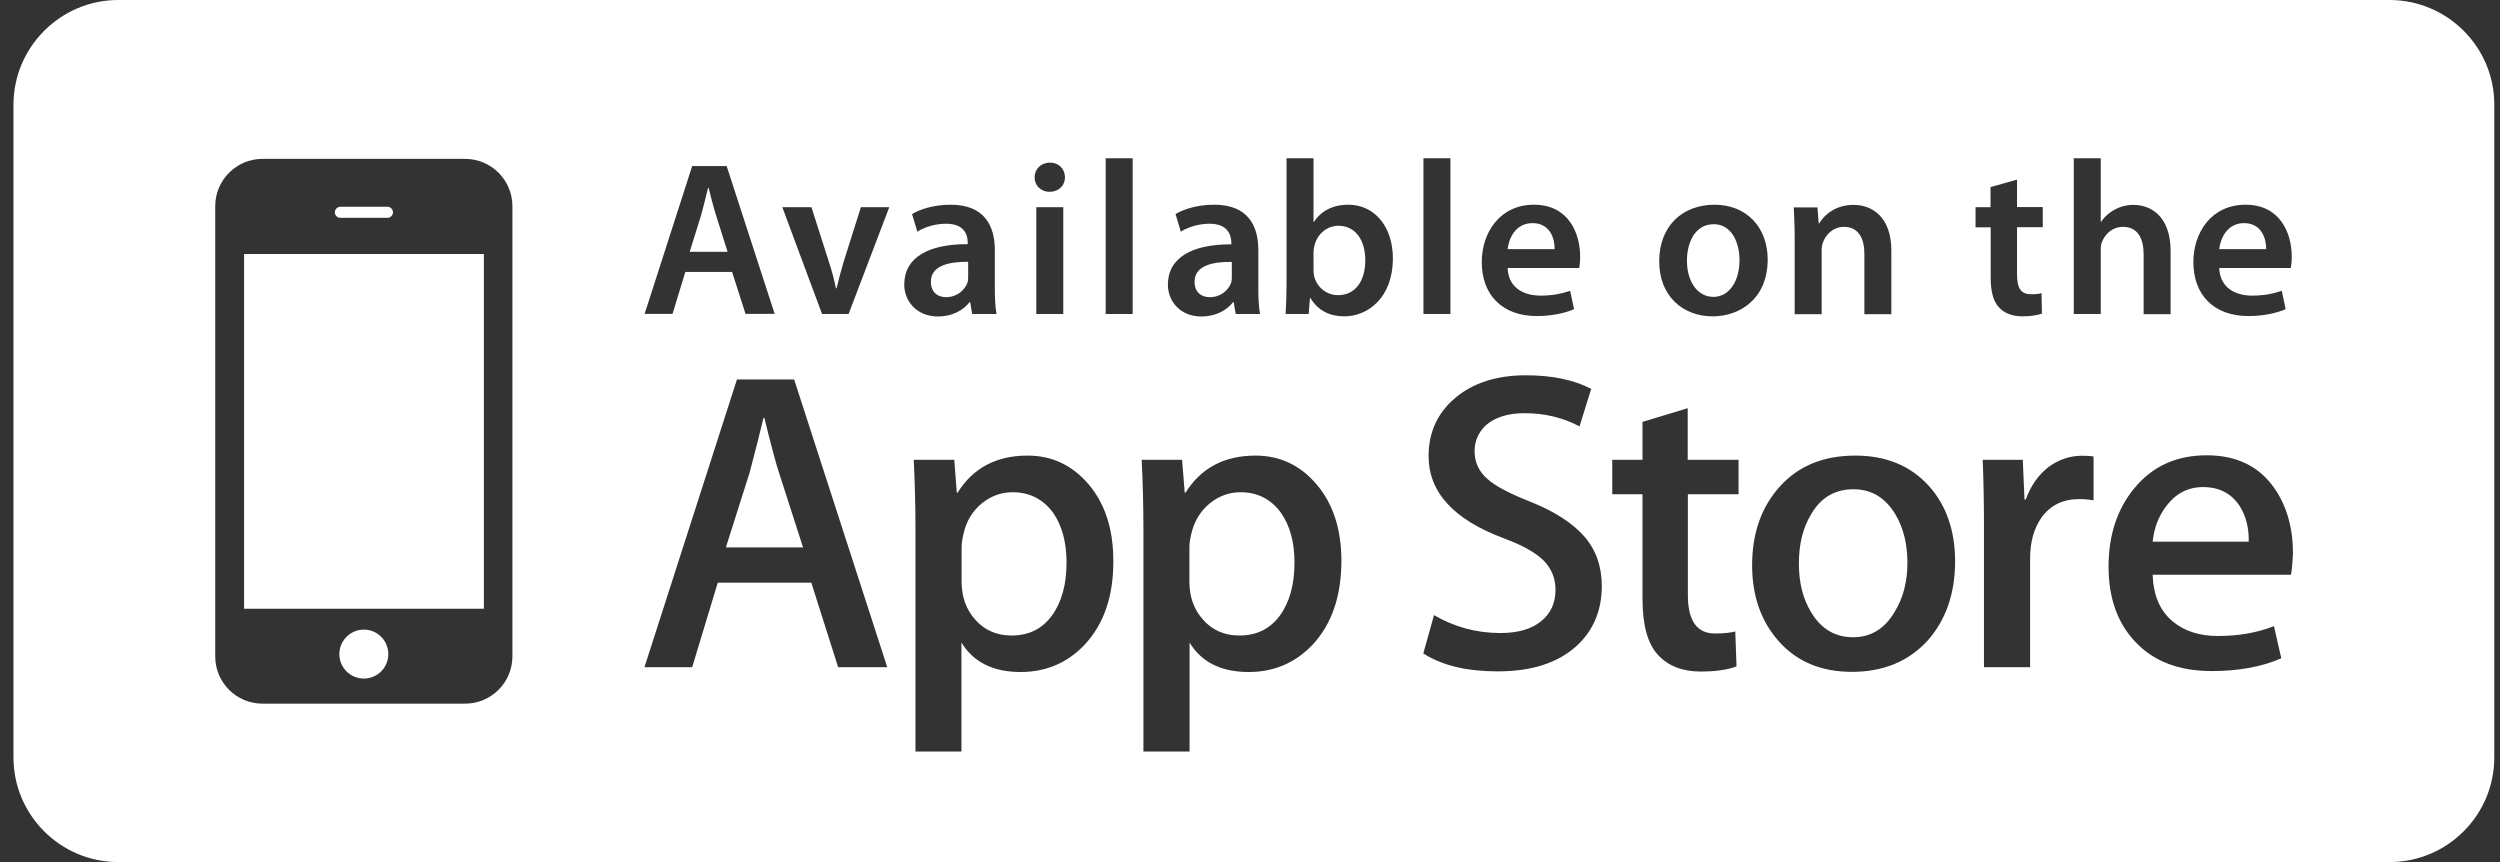 <svg width="174" height="60" viewBox="0 0 174 60" fill="none" xmlns="http://www.w3.org/2000/svg">
<rect x="0" y="0" width="174" height="60" fill="#333333" stroke="none"/>
<path d="M23.694 15.16H26.961C27.178 15.16 27.351 14.986 27.351 14.78C27.351 14.563 27.178 14.39 26.961 14.39H23.694C23.488 14.39 23.304 14.563 23.304 14.78C23.304 14.986 23.477 15.16 23.694 15.16ZM25.322 43.82C24.389 43.82 23.618 44.59 23.618 45.524C23.618 46.457 24.378 47.227 25.322 47.227C26.266 47.227 27.026 46.468 27.026 45.524C27.026 44.58 26.266 43.82 25.322 43.82ZM16.988 42.366H33.678V17.678H16.988V42.366ZM70.477 34.259C69.685 34.259 68.968 34.52 68.328 35.041C67.688 35.572 67.265 36.256 67.069 37.113C66.972 37.515 66.928 37.84 66.928 38.09V40.488C66.928 41.541 67.243 42.431 67.894 43.147C68.534 43.863 69.37 44.232 70.401 44.232C71.605 44.232 72.549 43.766 73.222 42.832C73.895 41.899 74.231 40.673 74.231 39.143C74.231 37.743 73.917 36.582 73.287 35.67C72.582 34.737 71.649 34.259 70.477 34.259ZM129.001 34.053C127.72 34.053 126.733 34.628 126.071 35.768C125.485 36.712 125.203 37.862 125.203 39.23C125.203 40.553 125.485 41.693 126.071 42.637C126.755 43.776 127.731 44.352 128.979 44.352C130.195 44.352 131.16 43.776 131.855 42.604C132.452 41.65 132.756 40.499 132.756 39.175C132.756 37.851 132.474 36.712 131.898 35.768C131.204 34.628 130.249 34.053 129.001 34.053ZM86.342 34.259C85.55 34.259 84.834 34.52 84.194 35.041C83.553 35.572 83.13 36.256 82.924 37.113C82.826 37.515 82.783 37.84 82.783 38.09V40.488C82.783 41.541 83.097 42.431 83.749 43.147C84.389 43.863 85.225 44.232 86.255 44.232C87.471 44.232 88.404 43.766 89.088 42.832C89.761 41.899 90.097 40.673 90.097 39.143C90.097 37.743 89.782 36.582 89.142 35.67C88.448 34.737 87.514 34.259 86.342 34.259ZM53.201 29.094H53.136C52.929 29.951 52.626 31.199 52.181 32.87L50.52 38.101H55.892L54.21 32.87C54.025 32.328 53.689 31.069 53.201 29.094ZM153.331 33.901C152.289 33.901 151.432 34.346 150.781 35.214C150.249 35.909 149.923 36.734 149.826 37.699H156.51C156.532 36.755 156.326 35.931 155.892 35.236C155.328 34.357 154.47 33.901 153.331 33.901ZM67.341 19.653C67.384 19.512 67.384 19.381 67.384 19.24V18.22C66.06 18.209 64.79 18.481 64.79 19.609C64.79 20.347 65.268 20.684 65.854 20.684C66.624 20.673 67.156 20.184 67.341 19.653ZM49.837 14.986C49.641 14.357 49.468 13.662 49.316 13.066H49.283C49.131 13.662 48.968 14.379 48.795 14.986L48.003 17.526H50.64L49.837 14.986ZM166.31 0H8.23C4.215 0 0.938 3.277 0.938 7.292V52.718C0.938 56.734 4.215 60 8.23 60H166.31C170.336 60 173.602 56.734 173.602 52.718V7.292C173.613 3.277 170.336 0 166.31 0ZM156.293 14.248C158.703 14.248 159.506 16.234 159.506 17.862C159.506 18.209 159.473 18.492 159.44 18.654H154.459C154.503 20 155.545 20.575 156.749 20.575C157.617 20.575 158.236 20.434 158.811 20.239L159.082 21.519C158.442 21.791 157.552 21.997 156.489 21.997C154.08 21.997 152.658 20.521 152.658 18.242C152.658 16.191 153.906 14.248 156.293 14.248ZM126.494 14.422L126.581 15.54H126.624C126.961 14.954 127.764 14.259 129.001 14.259C130.303 14.259 131.638 15.095 131.638 17.45V21.866H129.761V17.667C129.761 16.603 129.359 15.79 128.339 15.79C127.59 15.79 127.069 16.321 126.874 16.886C126.809 17.037 126.787 17.265 126.787 17.482V21.866H124.91V16.647C124.91 15.79 124.877 15.073 124.845 14.433H126.494V14.422ZM106.765 14.248C109.175 14.248 109.978 16.234 109.978 17.862C109.978 18.209 109.945 18.492 109.912 18.654H104.931C104.975 20 106.017 20.575 107.221 20.575C108.089 20.575 108.697 20.434 109.283 20.239L109.554 21.519C108.914 21.791 108.024 21.997 106.961 21.997C104.552 21.997 103.13 20.521 103.13 18.242C103.13 16.191 104.389 14.248 106.765 14.248ZM99.072 11.015H100.949V21.856H99.072V11.015ZM84.183 15.572C83.445 15.572 82.685 15.8 82.186 16.126L81.817 14.9C82.37 14.563 83.325 14.248 84.508 14.248C86.896 14.248 87.579 15.757 87.579 17.396V20.065C87.579 20.738 87.612 21.389 87.699 21.856H86.006L85.865 21.031H85.821C85.376 21.606 84.595 22.029 83.618 22.029C82.121 22.029 81.285 20.944 81.285 19.816C81.285 17.949 82.946 16.994 85.702 17.005V16.886C85.691 16.386 85.485 15.572 84.183 15.572ZM73.07 11.319C73.711 11.319 74.112 11.763 74.123 12.339C74.123 12.892 73.711 13.348 73.049 13.348C72.419 13.348 72.007 12.892 72.007 12.339C72.018 11.763 72.452 11.319 73.07 11.319ZM74.004 14.422V21.856H72.126V14.422H74.004V14.422ZM48.176 11.557H50.575L53.917 21.845H51.888L50.954 18.926H47.699L46.809 21.845H44.866L48.176 11.557ZM35.664 45.686C35.664 47.499 34.188 48.974 32.376 48.974H18.268C16.456 48.974 14.98 47.51 14.98 45.686V14.346C14.98 12.534 16.456 11.058 18.268 11.058H32.376C34.188 11.058 35.664 12.534 35.664 14.346V45.686ZM58.334 46.435L56.467 40.553H49.956L48.176 46.435H44.855L51.291 26.413H55.273L61.752 46.435H58.334ZM59.061 21.856H57.216L54.449 14.422H56.478L57.682 18.199C57.9 18.85 58.051 19.447 58.182 20.065H58.225C58.366 19.457 58.529 18.871 58.724 18.199L59.918 14.422H61.893L59.061 21.856ZM62.935 19.805C62.935 17.938 64.595 16.983 67.351 16.994V16.875C67.351 16.386 67.156 15.572 65.843 15.572C65.105 15.572 64.346 15.8 63.846 16.126L63.477 14.9C64.031 14.563 64.986 14.248 66.169 14.248C68.545 14.248 69.24 15.757 69.24 17.396V20.065C69.24 20.738 69.272 21.389 69.359 21.856H67.666L67.525 21.031H67.482C67.037 21.606 66.255 22.029 65.279 22.029C63.77 22.018 62.935 20.933 62.935 19.805ZM75.49 44.873C74.297 46.131 72.81 46.772 71.041 46.772C69.12 46.772 67.753 46.088 66.917 44.721V52.306H63.716V36.744C63.716 35.203 63.673 33.619 63.597 32.002H66.418L66.592 34.292H66.646C67.72 32.577 69.337 31.709 71.519 31.709C73.222 31.709 74.644 32.382 75.783 33.728C76.923 35.073 77.487 36.853 77.487 39.045C77.498 41.508 76.825 43.44 75.49 44.873ZM78.833 21.856H76.955V11.015H78.833V21.856ZM91.356 44.873C90.162 46.131 88.675 46.772 86.906 46.772C84.997 46.772 83.618 46.088 82.794 44.721V52.306H79.582V36.744C79.582 35.203 79.538 33.619 79.462 32.002H82.273L82.457 34.292H82.511C83.586 32.577 85.203 31.709 87.384 31.709C89.088 31.709 90.509 32.382 91.649 33.728C92.788 35.073 93.363 36.853 93.363 39.045C93.353 41.508 92.691 43.44 91.356 44.873ZM93.559 22.018C92.593 22.018 91.746 21.649 91.204 20.738H91.171L91.085 21.856H89.478C89.511 21.357 89.543 20.532 89.543 19.761V11.015H91.421V15.442H91.454C91.909 14.726 92.723 14.248 93.841 14.248C95.653 14.248 96.955 15.757 96.945 18.014C96.934 20.695 95.23 22.018 93.559 22.018ZM109.706 44.981C108.393 46.153 106.581 46.728 104.248 46.728C102.088 46.728 100.363 46.316 99.061 45.48L99.809 42.811C101.209 43.635 102.761 44.059 104.432 44.059C105.648 44.059 106.581 43.787 107.254 43.245C107.927 42.702 108.263 41.975 108.263 41.053C108.263 40.25 107.981 39.566 107.438 39.013C106.874 38.459 105.962 37.949 104.682 37.471C101.177 36.169 99.43 34.259 99.43 31.742C99.43 30.103 100.037 28.747 101.285 27.694C102.522 26.652 104.161 26.12 106.201 26.12C108.024 26.12 109.533 26.435 110.748 27.065L109.934 29.68C108.806 29.072 107.525 28.758 106.093 28.758C104.964 28.758 104.074 29.04 103.434 29.582C102.902 30.081 102.631 30.689 102.631 31.395C102.631 32.176 102.935 32.838 103.553 33.359C104.085 33.836 105.062 34.346 106.462 34.9C108.187 35.583 109.457 36.408 110.271 37.341C111.084 38.275 111.486 39.425 111.486 40.814C111.475 42.529 110.878 43.917 109.706 44.981ZM121.014 34.4H117.476V41.422C117.476 43.201 118.106 44.091 119.354 44.091C119.929 44.091 120.395 44.048 120.775 43.95L120.862 46.381C120.233 46.62 119.397 46.739 118.366 46.739C117.107 46.739 116.109 46.359 115.393 45.578C114.676 44.807 114.318 43.505 114.318 41.693V34.4H112.213V32.002H114.318V29.365L117.465 28.41V32.002H121.003V34.4H121.014ZM119.202 22.018C117.107 22.018 115.48 20.586 115.48 18.188C115.48 15.746 117.086 14.248 119.332 14.248C121.546 14.248 123.032 15.811 123.032 18.068C123.022 20.803 121.09 22.018 119.202 22.018ZM134.177 44.569C132.842 46.034 131.084 46.761 128.892 46.761C126.765 46.761 125.073 46.055 123.825 44.656C122.566 43.256 121.947 41.476 121.947 39.338C121.947 37.103 122.598 35.269 123.89 33.847C125.192 32.414 126.928 31.709 129.131 31.709C131.258 31.709 132.962 32.404 134.242 33.814C135.469 35.171 136.076 36.94 136.076 39.099C136.065 41.324 135.436 43.136 134.177 44.569ZM137.487 14.422H138.54V13.022L140.385 12.501V14.411H142.175V15.811H140.385V19.099C140.385 20.011 140.623 20.477 141.35 20.477C141.687 20.477 141.871 20.467 142.088 20.401L142.121 21.823C141.85 21.932 141.34 22.018 140.764 22.018C140.059 22.018 139.495 21.791 139.147 21.411C138.735 20.988 138.551 20.293 138.551 19.316V15.822H137.498V14.422H137.487ZM145.724 34.824C145.409 34.769 145.073 34.737 144.714 34.737C143.586 34.737 142.718 35.16 142.099 36.007C141.567 36.766 141.296 37.699 141.296 38.861V46.435H138.084V36.538C138.084 34.889 138.051 33.37 137.997 32.002H140.786L140.905 34.769H140.992C141.329 33.825 141.86 33.055 142.598 32.49C143.315 31.97 144.085 31.72 144.921 31.72C145.214 31.72 145.485 31.731 145.713 31.774V34.824H145.724ZM146.212 17.396V21.856H144.335V11.015H146.212V15.431H146.245C146.472 15.084 146.798 14.791 147.178 14.596C147.558 14.379 148.003 14.259 148.48 14.259C149.75 14.259 151.074 15.095 151.074 17.482V21.866H149.196V17.689C149.196 16.614 148.795 15.79 147.764 15.79C147.026 15.79 146.516 16.278 146.299 16.842C146.223 16.994 146.212 17.2 146.212 17.396ZM159.451 40H149.826C149.869 41.422 150.325 42.507 151.226 43.256C152.039 43.928 153.081 44.265 154.373 44.265C155.805 44.265 157.096 44.037 158.268 43.581L158.778 45.817C157.422 46.413 155.794 46.706 153.939 46.706C151.703 46.706 149.945 46.055 148.675 44.731C147.395 43.418 146.755 41.65 146.755 39.436C146.755 37.255 147.351 35.442 148.534 33.999C149.793 32.458 151.475 31.688 153.591 31.688C155.675 31.688 157.248 32.458 158.312 33.999C159.158 35.225 159.592 36.744 159.592 38.546C159.56 39.11 159.527 39.599 159.451 40ZM93.146 15.713C92.387 15.713 91.681 16.267 91.486 17.092C91.454 17.233 91.421 17.396 91.421 17.58V18.785C91.421 18.936 91.432 19.088 91.464 19.23C91.66 19.989 92.322 20.543 93.125 20.543C94.297 20.543 95.024 19.609 95.024 18.101C95.024 16.788 94.394 15.713 93.146 15.713ZM106.657 15.529C105.496 15.529 105.007 16.582 104.931 17.341H108.198C108.22 16.658 107.916 15.529 106.657 15.529ZM119.278 15.605C117.954 15.605 117.411 16.907 117.411 18.144C117.411 19.577 118.127 20.662 119.256 20.662C120.319 20.662 121.068 19.62 121.068 18.112C121.079 16.951 120.558 15.605 119.278 15.605ZM83.141 19.609C83.141 20.347 83.618 20.684 84.204 20.684C84.964 20.684 85.507 20.195 85.691 19.664C85.734 19.523 85.734 19.392 85.734 19.251V18.231C84.411 18.209 83.141 18.481 83.141 19.609ZM156.185 15.529C155.024 15.529 154.535 16.582 154.459 17.341H157.726C157.737 16.658 157.433 15.529 156.185 15.529Z" fill="white"/>
</svg>

